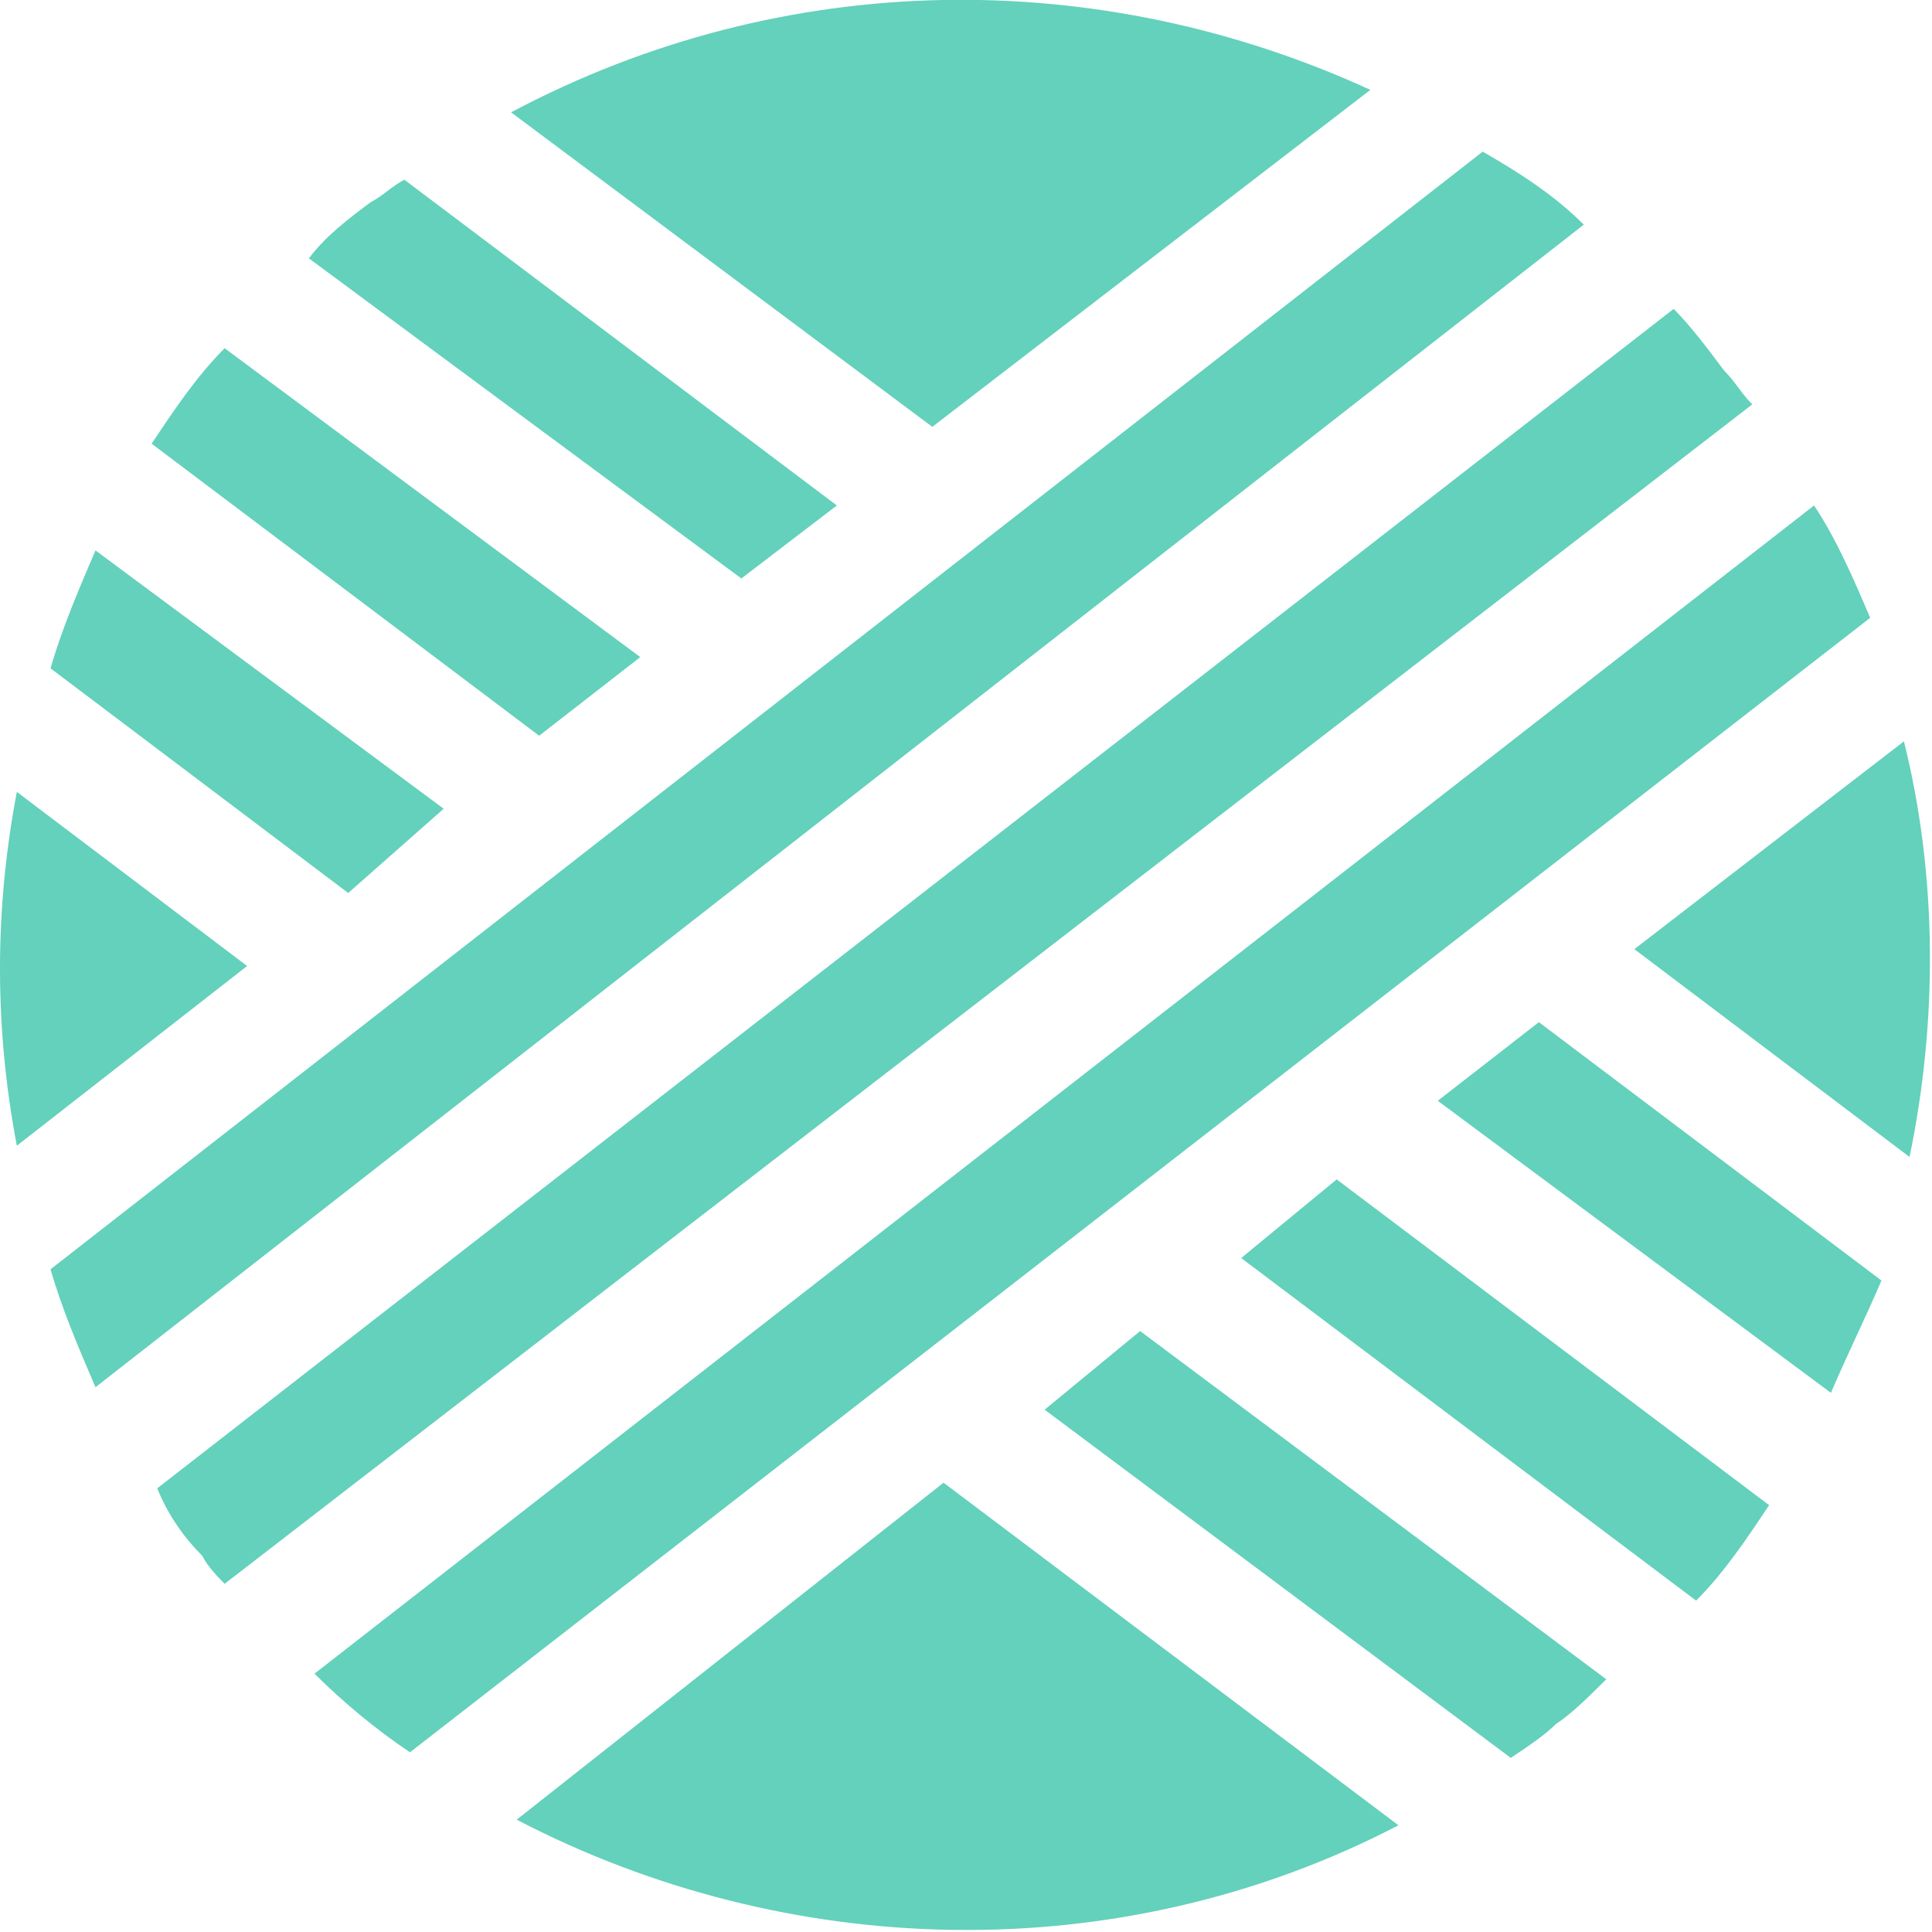<?xml version="1.0" encoding="utf-8"?>
<svg version="1.1" id="Layer_1" xmlns="http://www.w3.org/2000/svg" xmlns:xlink="http://www.w3.org/1999/xlink" x="0px" y="0px"
	 viewBox="0 0 34.4 34.4" style="enable-background:new 0 0 34.4 34.4;" xml:space="preserve" fill="#63d1bb">
<g>
	<path d="M0.3,14.1c-0.4,2.1-0.4,4.2,0,6.3l4.1-3.2L0.3,14.1z"/>
	<path d="M24.4,1.6C19.6-0.6,14-0.6,9.1,2l7.5,5.6L24.4,1.6z"/>
	<path d="M33.9,13.2l-4.8,3.7l4.9,3.7C34.5,18.2,34.5,15.6,33.9,13.2z"/>
	<path d="M9.2,32.4c4.8,2.5,10.7,2.7,15.7,0.1l-8.1-6.1L9.2,32.4z"/>
	<path d="M7.9,14.4L1.7,9.8c-0.3,0.7-0.6,1.4-0.8,2.1l5.3,4L7.9,14.4z"/>
	<path d="M18.6,25.1l8.3,6.2c0.3-0.2,0.6-0.4,0.8-0.6c0.3-0.2,0.6-0.5,0.9-0.8l-8.3-6.2L18.6,25.1z"/>
	<path d="M11.4,11.7L4,6.2C3.5,6.7,3.1,7.3,2.7,7.9l6.9,5.2L11.4,11.7z"/>
	<path d="M22.1,22.4l8.1,6.1c0.5-0.5,0.9-1.1,1.3-1.7L23.8,21L22.1,22.4z"/>
	<path d="M14.9,9L7.2,3.2C7,3.3,6.8,3.5,6.6,3.6c-0.4,0.3-0.8,0.6-1.1,1l7.7,5.7L14.9,9z"/>
	<path d="M25.6,19.6l7,5.2c0.3-0.7,0.6-1.3,0.9-2l-6.1-4.6L25.6,19.6z"/>
	<path d="M26.4,2.7L0.9,22.6c0.2,0.7,0.5,1.4,0.8,2.1L28.2,4C27.7,3.5,27.1,3.1,26.4,2.7z"/>
	<path d="M30.7,6.6c-0.3-0.4-0.6-0.8-0.9-1.1l-27,21C3,27,3.3,27.4,3.6,27.7c0.1,0.2,0.3,0.4,0.4,0.5L31.2,7.2
		C31,7,30.9,6.8,30.7,6.6z"/>
	<path d="M32.3,9L5.6,29.8c0.5,0.5,1.1,1,1.7,1.4l26-20.2C33,10.3,32.7,9.6,32.3,9z"/>
</g>
</svg>
